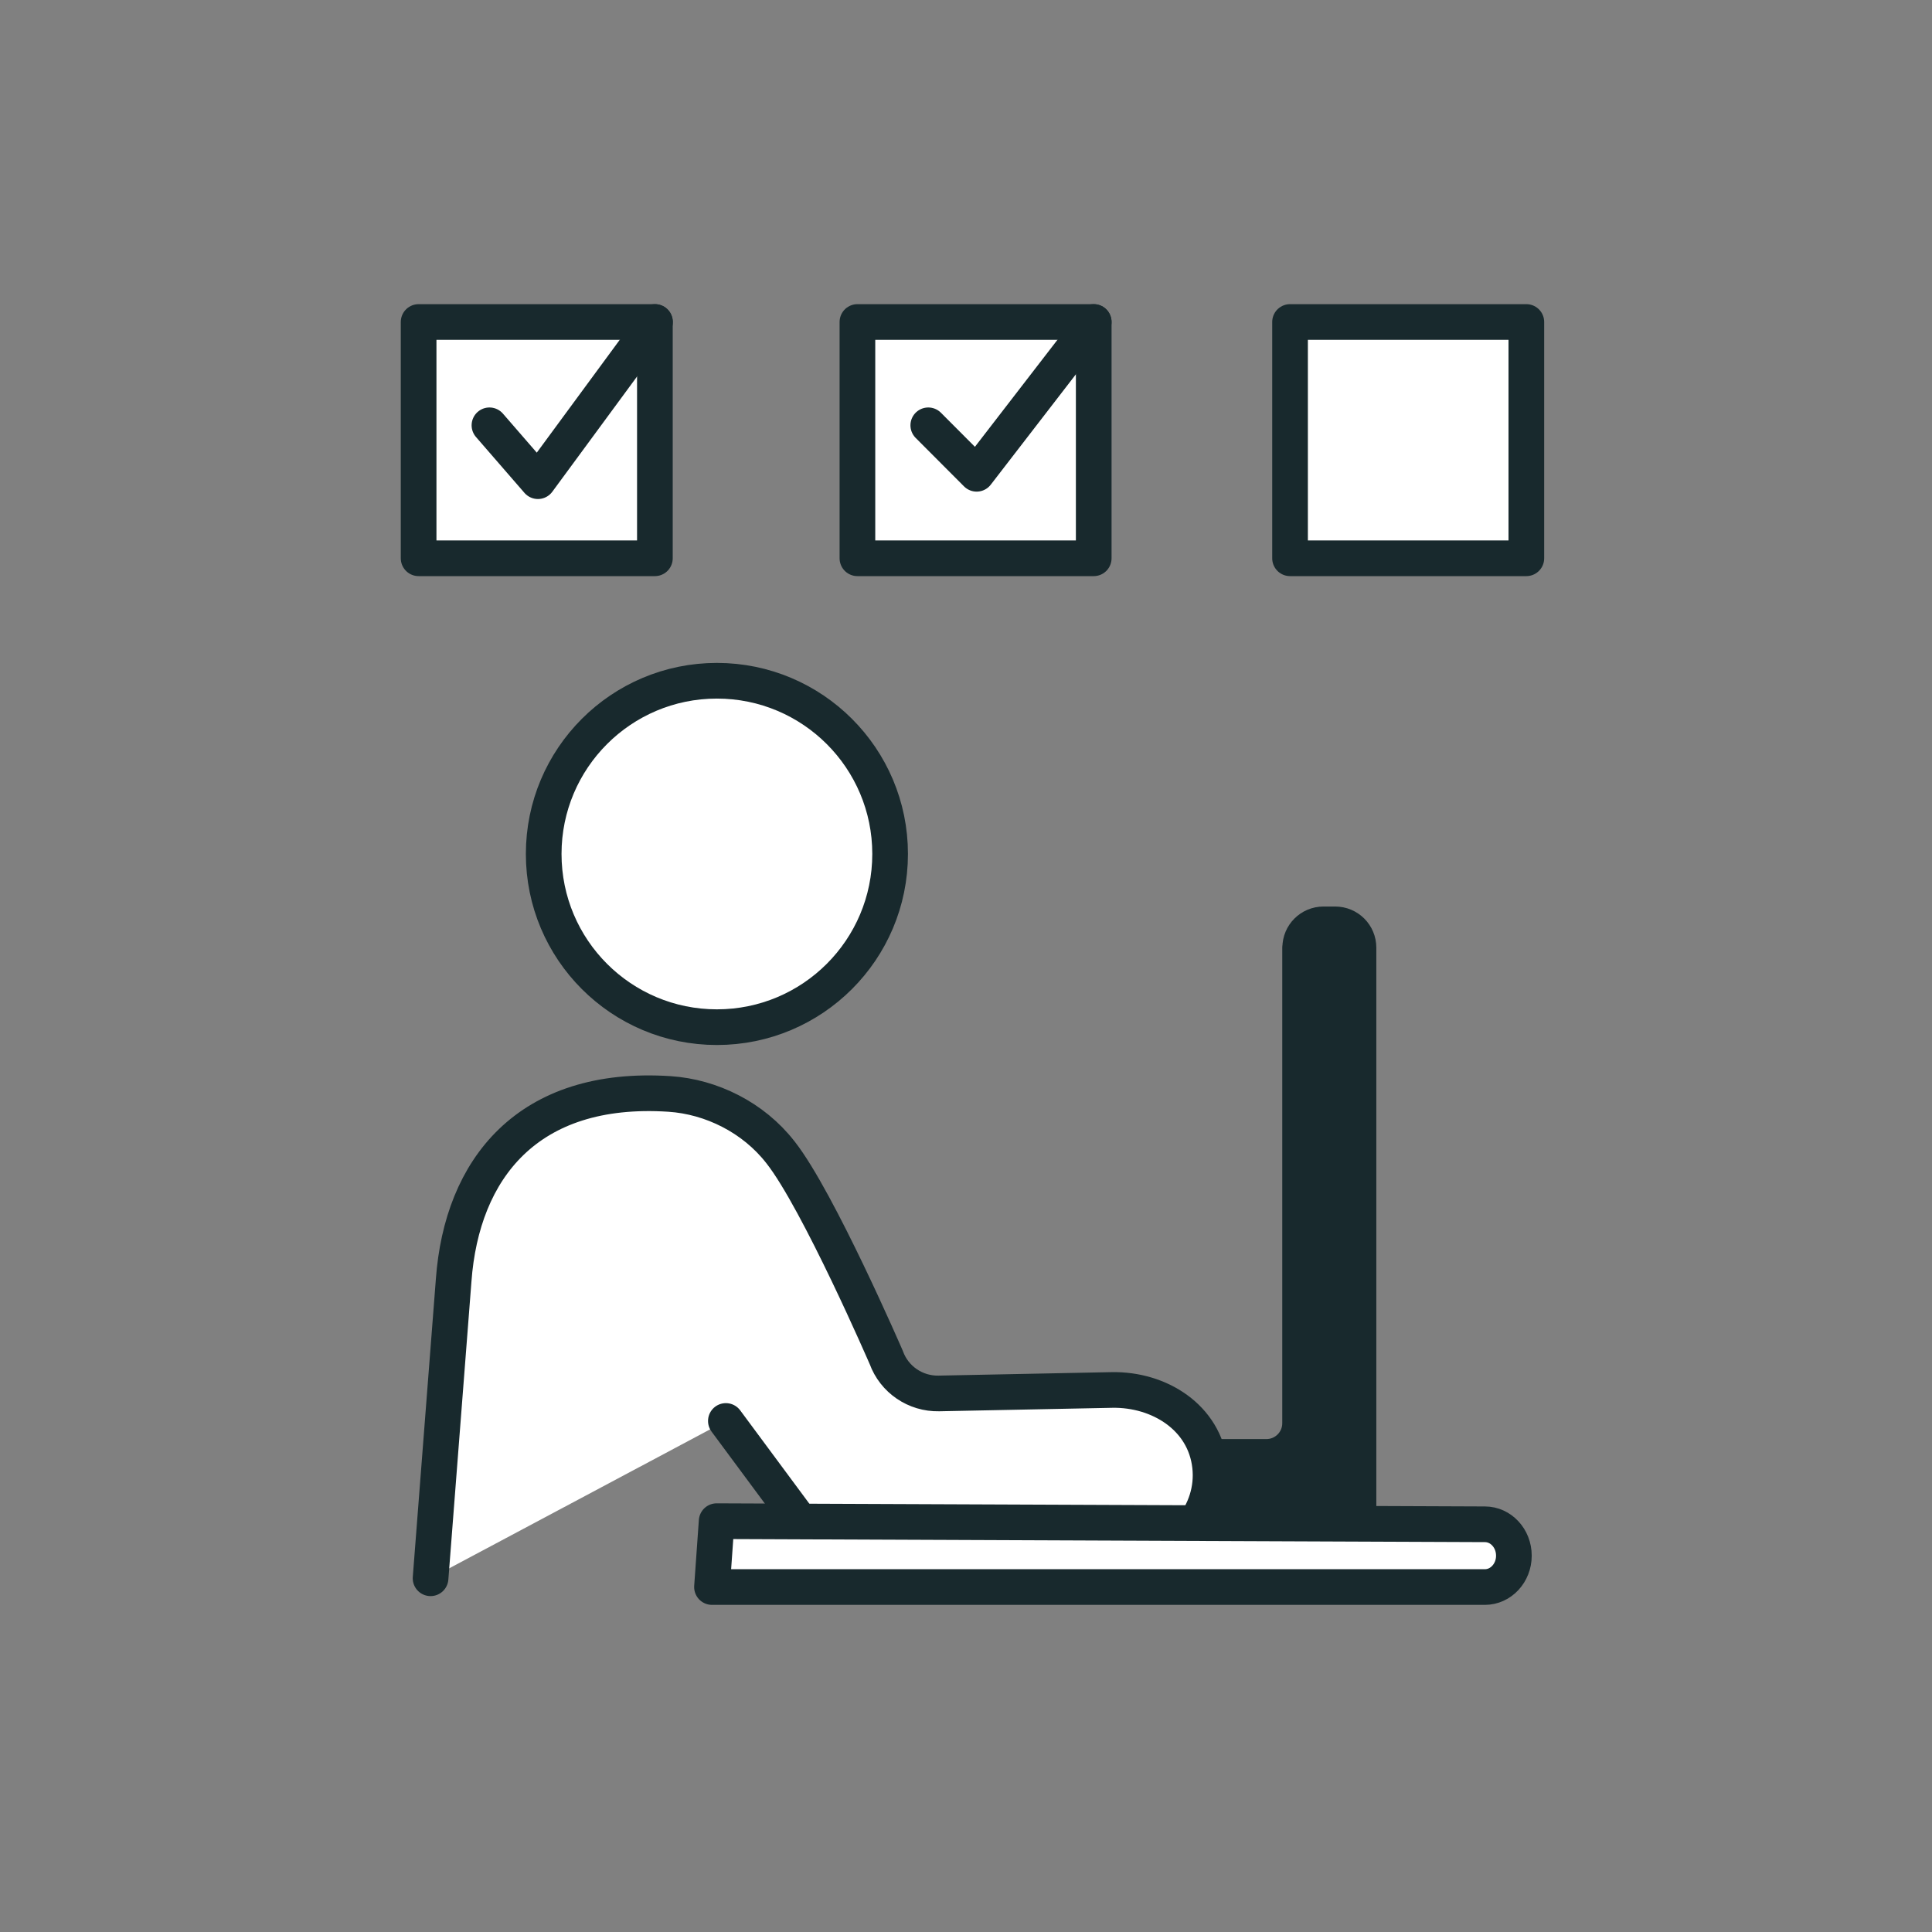 <svg width="65" height="65" viewBox="0 0 65 65" fill="none" xmlns="http://www.w3.org/2000/svg">
<rect x="0" y="0" width="65" height="65" fill="#808080" stroke="none"/>
<path d="M43.74 31.884V47.884C43.74 48.508 43.233 49.016 42.608 49.016H31.956C31.332 49.016 30.825 49.523 30.825 50.148C30.825 50.772 31.332 51.279 31.956 51.279H45.705V31.884C45.705 31.449 45.355 31.099 44.92 31.099H44.529C44.094 31.099 43.744 31.449 43.744 31.884H43.74Z" fill="#18292D" stroke="#18292D" stroke-width="1.2" stroke-linecap="round" stroke-linejoin="round"/>
<path d="M24.119 34.558C27.338 34.558 29.947 31.949 29.947 28.73C29.947 25.512 27.338 22.903 24.119 22.903C20.901 22.903 18.292 25.512 18.292 28.73C18.292 31.949 20.901 34.558 24.119 34.558Z" fill="white" stroke="#18292D" stroke-width="1.2" stroke-linecap="round" stroke-linejoin="round"/>
<path d="M24.421 47.807L27.76 52.314C28.299 53.144 38.11 52.539 38.11 52.539C39.688 52.314 40.889 50.904 40.711 49.322C40.526 47.687 39.004 46.736 37.413 46.764L31.586 46.881C30.8 46.897 30.087 46.414 29.818 45.673C29.818 45.673 27.53 40.389 26.266 38.778L26.253 38.762C25.347 37.598 23.934 36.898 22.528 36.805C17.744 36.491 15.537 39.334 15.263 43.071L14.486 53.099" fill="white"/>
<path d="M24.421 47.807L27.76 52.314C28.299 53.144 38.11 52.539 38.11 52.539C39.688 52.314 40.889 50.904 40.711 49.322C40.526 47.687 39.004 46.736 37.413 46.764L31.586 46.881C30.8 46.897 30.087 46.414 29.818 45.673C29.818 45.673 27.53 40.389 26.266 38.778L26.253 38.762C25.347 37.598 23.934 36.898 22.528 36.805C17.744 36.491 15.537 39.334 15.263 43.071L14.486 53.099" stroke="#18292D" stroke-width="1.2" stroke-linecap="round" stroke-linejoin="round"/>
<path d="M50.933 52.338C50.933 51.754 50.494 51.283 49.958 51.283L24.111 51.178L23.954 53.394H49.958C50.498 53.394 50.933 52.918 50.933 52.342V52.338Z" fill="white" stroke="#18292D" stroke-width="1.2" stroke-linecap="round" stroke-linejoin="round"/>
<path d="M51.352 10.833H43.402V18.783H51.352V10.833Z" fill="white" stroke="#18292D" stroke-width="1.2" stroke-linecap="round" stroke-linejoin="round"/>
<path d="M36.797 10.833H28.847V18.783H36.797V10.833Z" fill="white" stroke="#18292D" stroke-width="1.2" stroke-linecap="round" stroke-linejoin="round"/>
<path d="M31.231 14.309L32.858 15.94L36.797 10.833" stroke="#18292D" stroke-width="1.2" stroke-linecap="round" stroke-linejoin="round"/>
<path d="M22.033 10.833H14.084V18.783H22.033V10.833Z" fill="white" stroke="#18292D" stroke-width="1.2" stroke-linecap="round" stroke-linejoin="round"/>
<path d="M16.467 14.309L18.098 16.189L22.037 10.833" stroke="#18292D" stroke-width="1.2" stroke-linecap="round" stroke-linejoin="round"/>
</svg>
